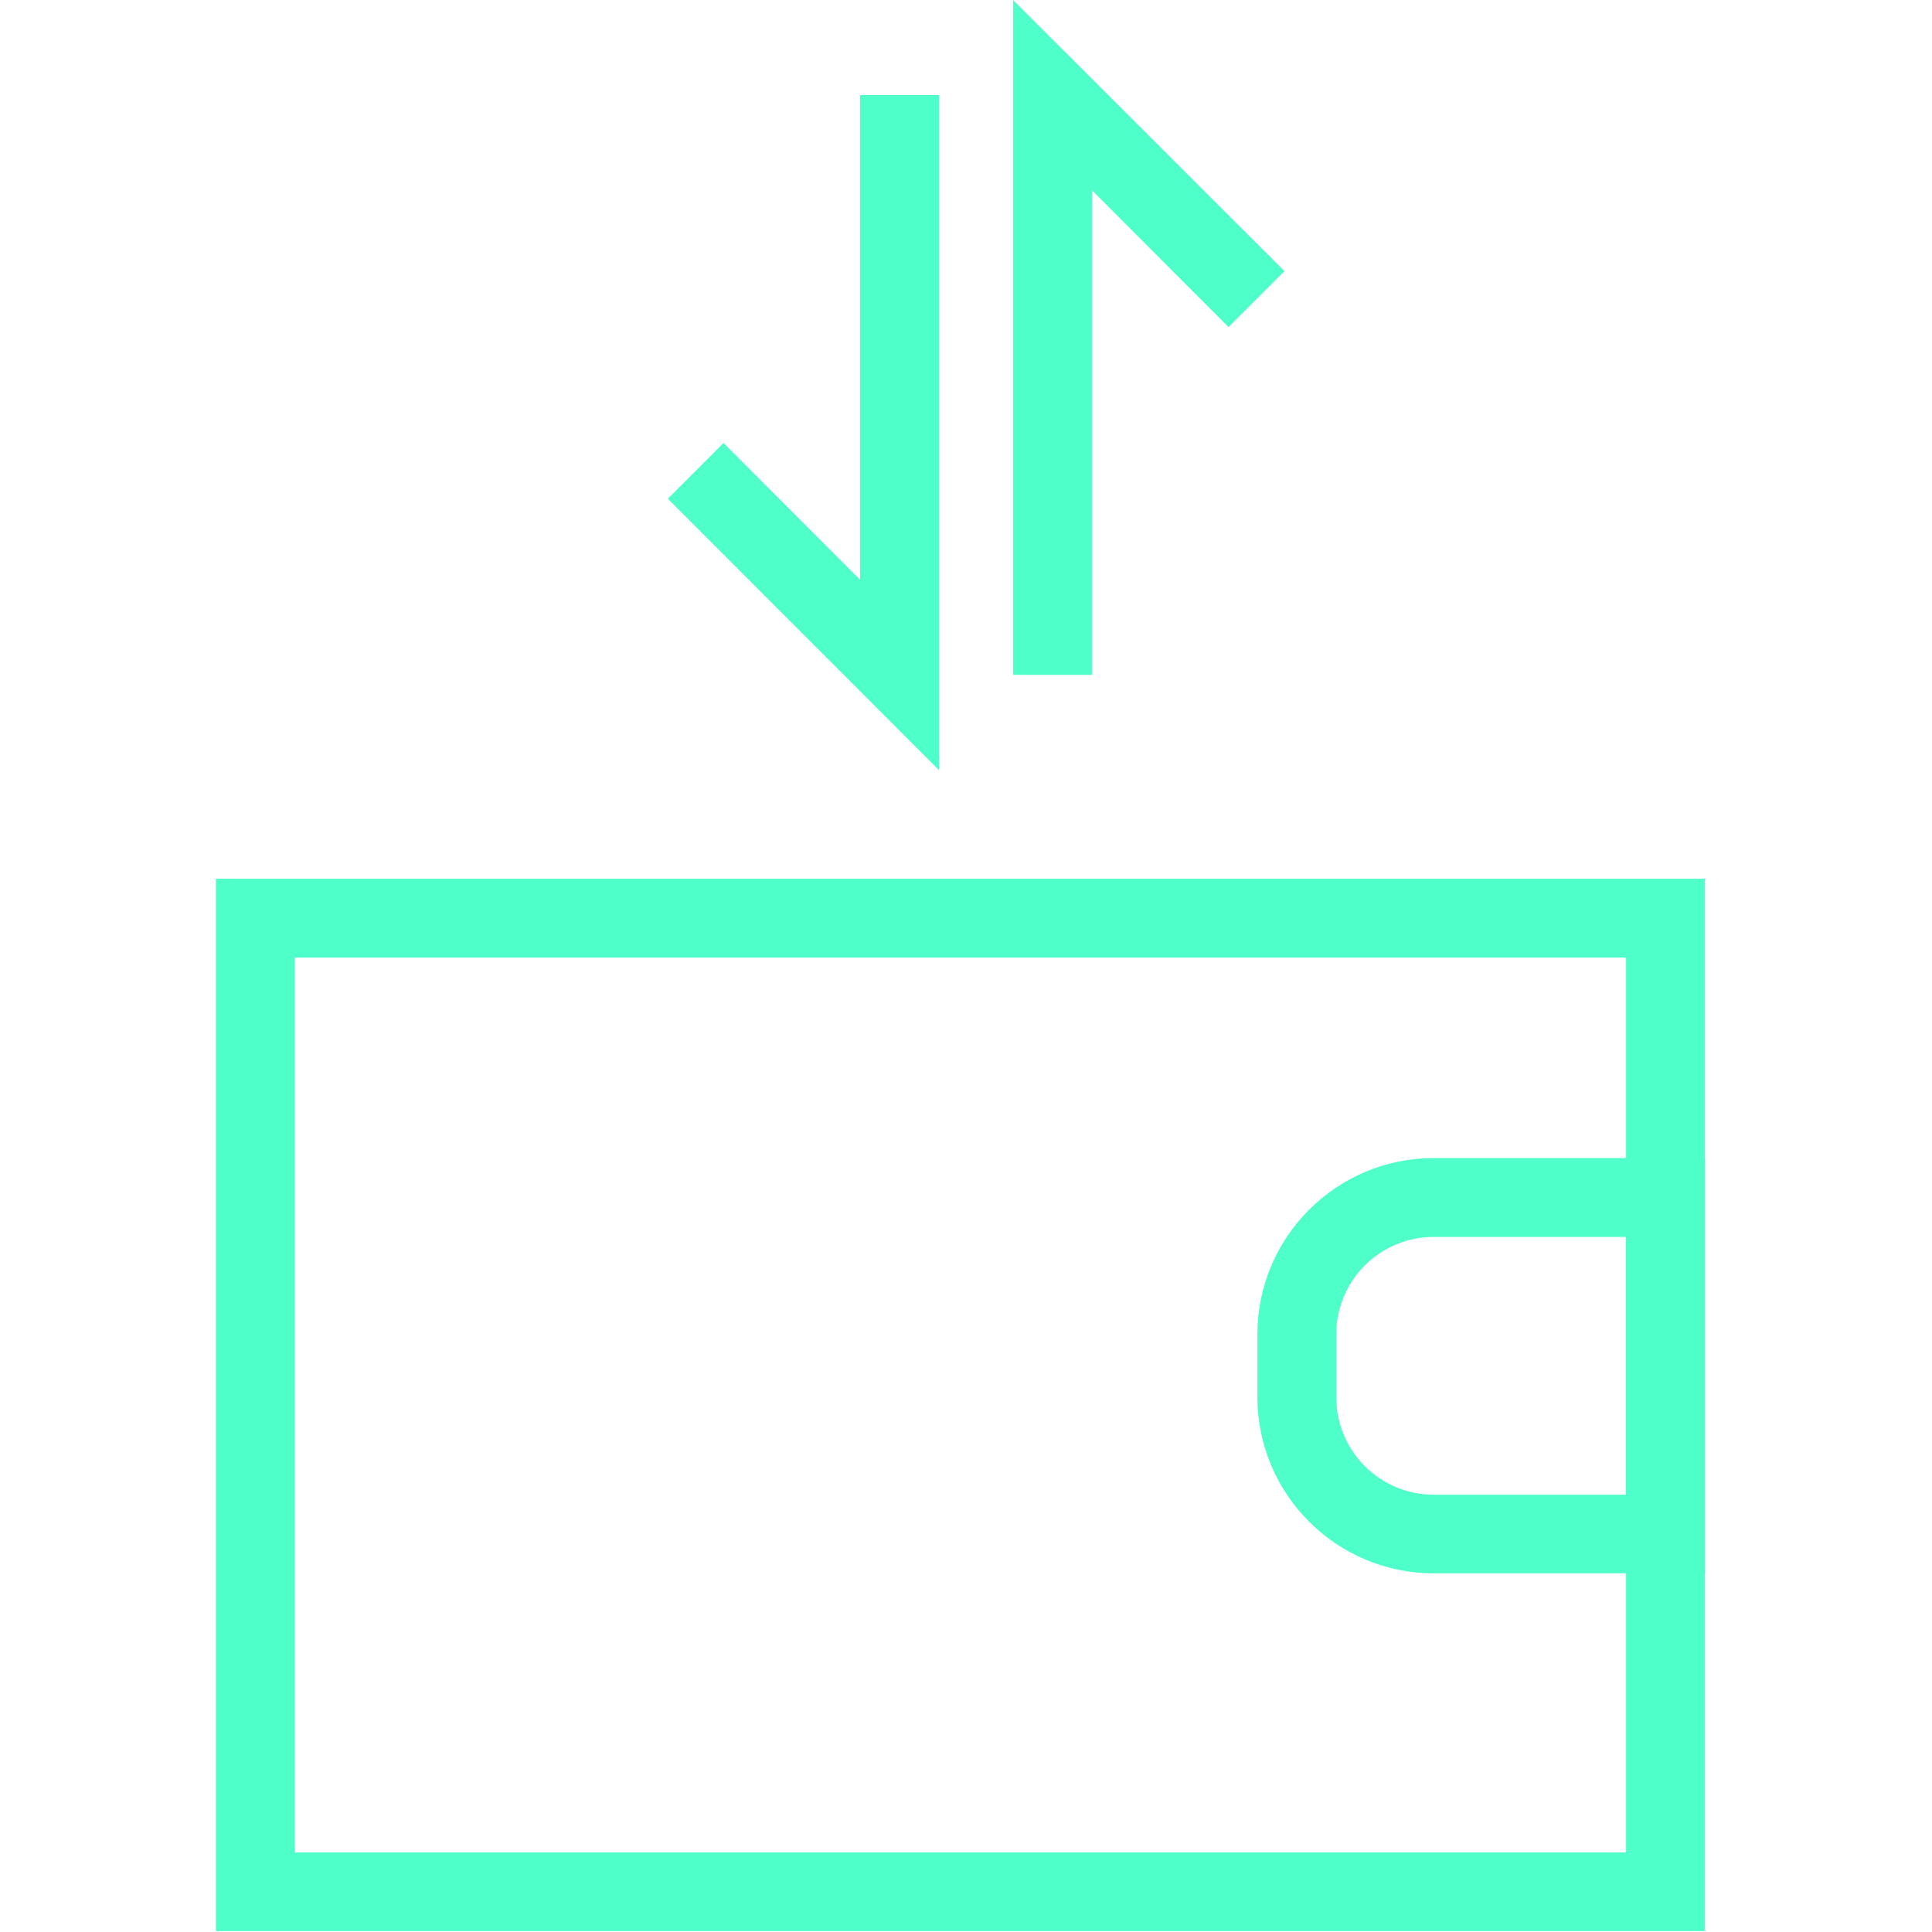<svg width="95" height="95" viewBox="0 0 66 85" fill="none" xmlns="http://www.w3.org/2000/svg">
<g clip-path="url(#clip0_1_320)">
<path d="M65.51 84.96H0V38.66H65.51V84.96ZM3.47 81.5H62.04V42.13H3.47V81.5Z" fill="#4FFFCA"/>
<path d="M31.81 33.88L19.88 21.94L22.33 19.49L28.34 25.51V4.18H31.81V33.88Z" fill="#4FFFCA"/>
<path d="M38.54 29.69H35.07V0L47.01 11.93L44.55 14.39L38.54 8.37V29.69Z" fill="#4FFFCA"/>
<path d="M65.51 69.22H53.57C49.3 69.22 45.82 65.74 45.82 61.47V58.7C45.82 54.43 49.3 50.95 53.57 50.95H65.51V69.22ZM53.57 54.42C51.21 54.42 49.29 56.34 49.29 58.7V61.48C49.29 63.84 51.21 65.76 53.57 65.76H62.04V54.42H53.57Z" fill="#4FFFCA"/>
</g>
<defs>
<clipPath id="clip0_1_320">
<rect width="65.51" height="84.96" fill="white"/>
</clipPath>
</defs>
</svg>
